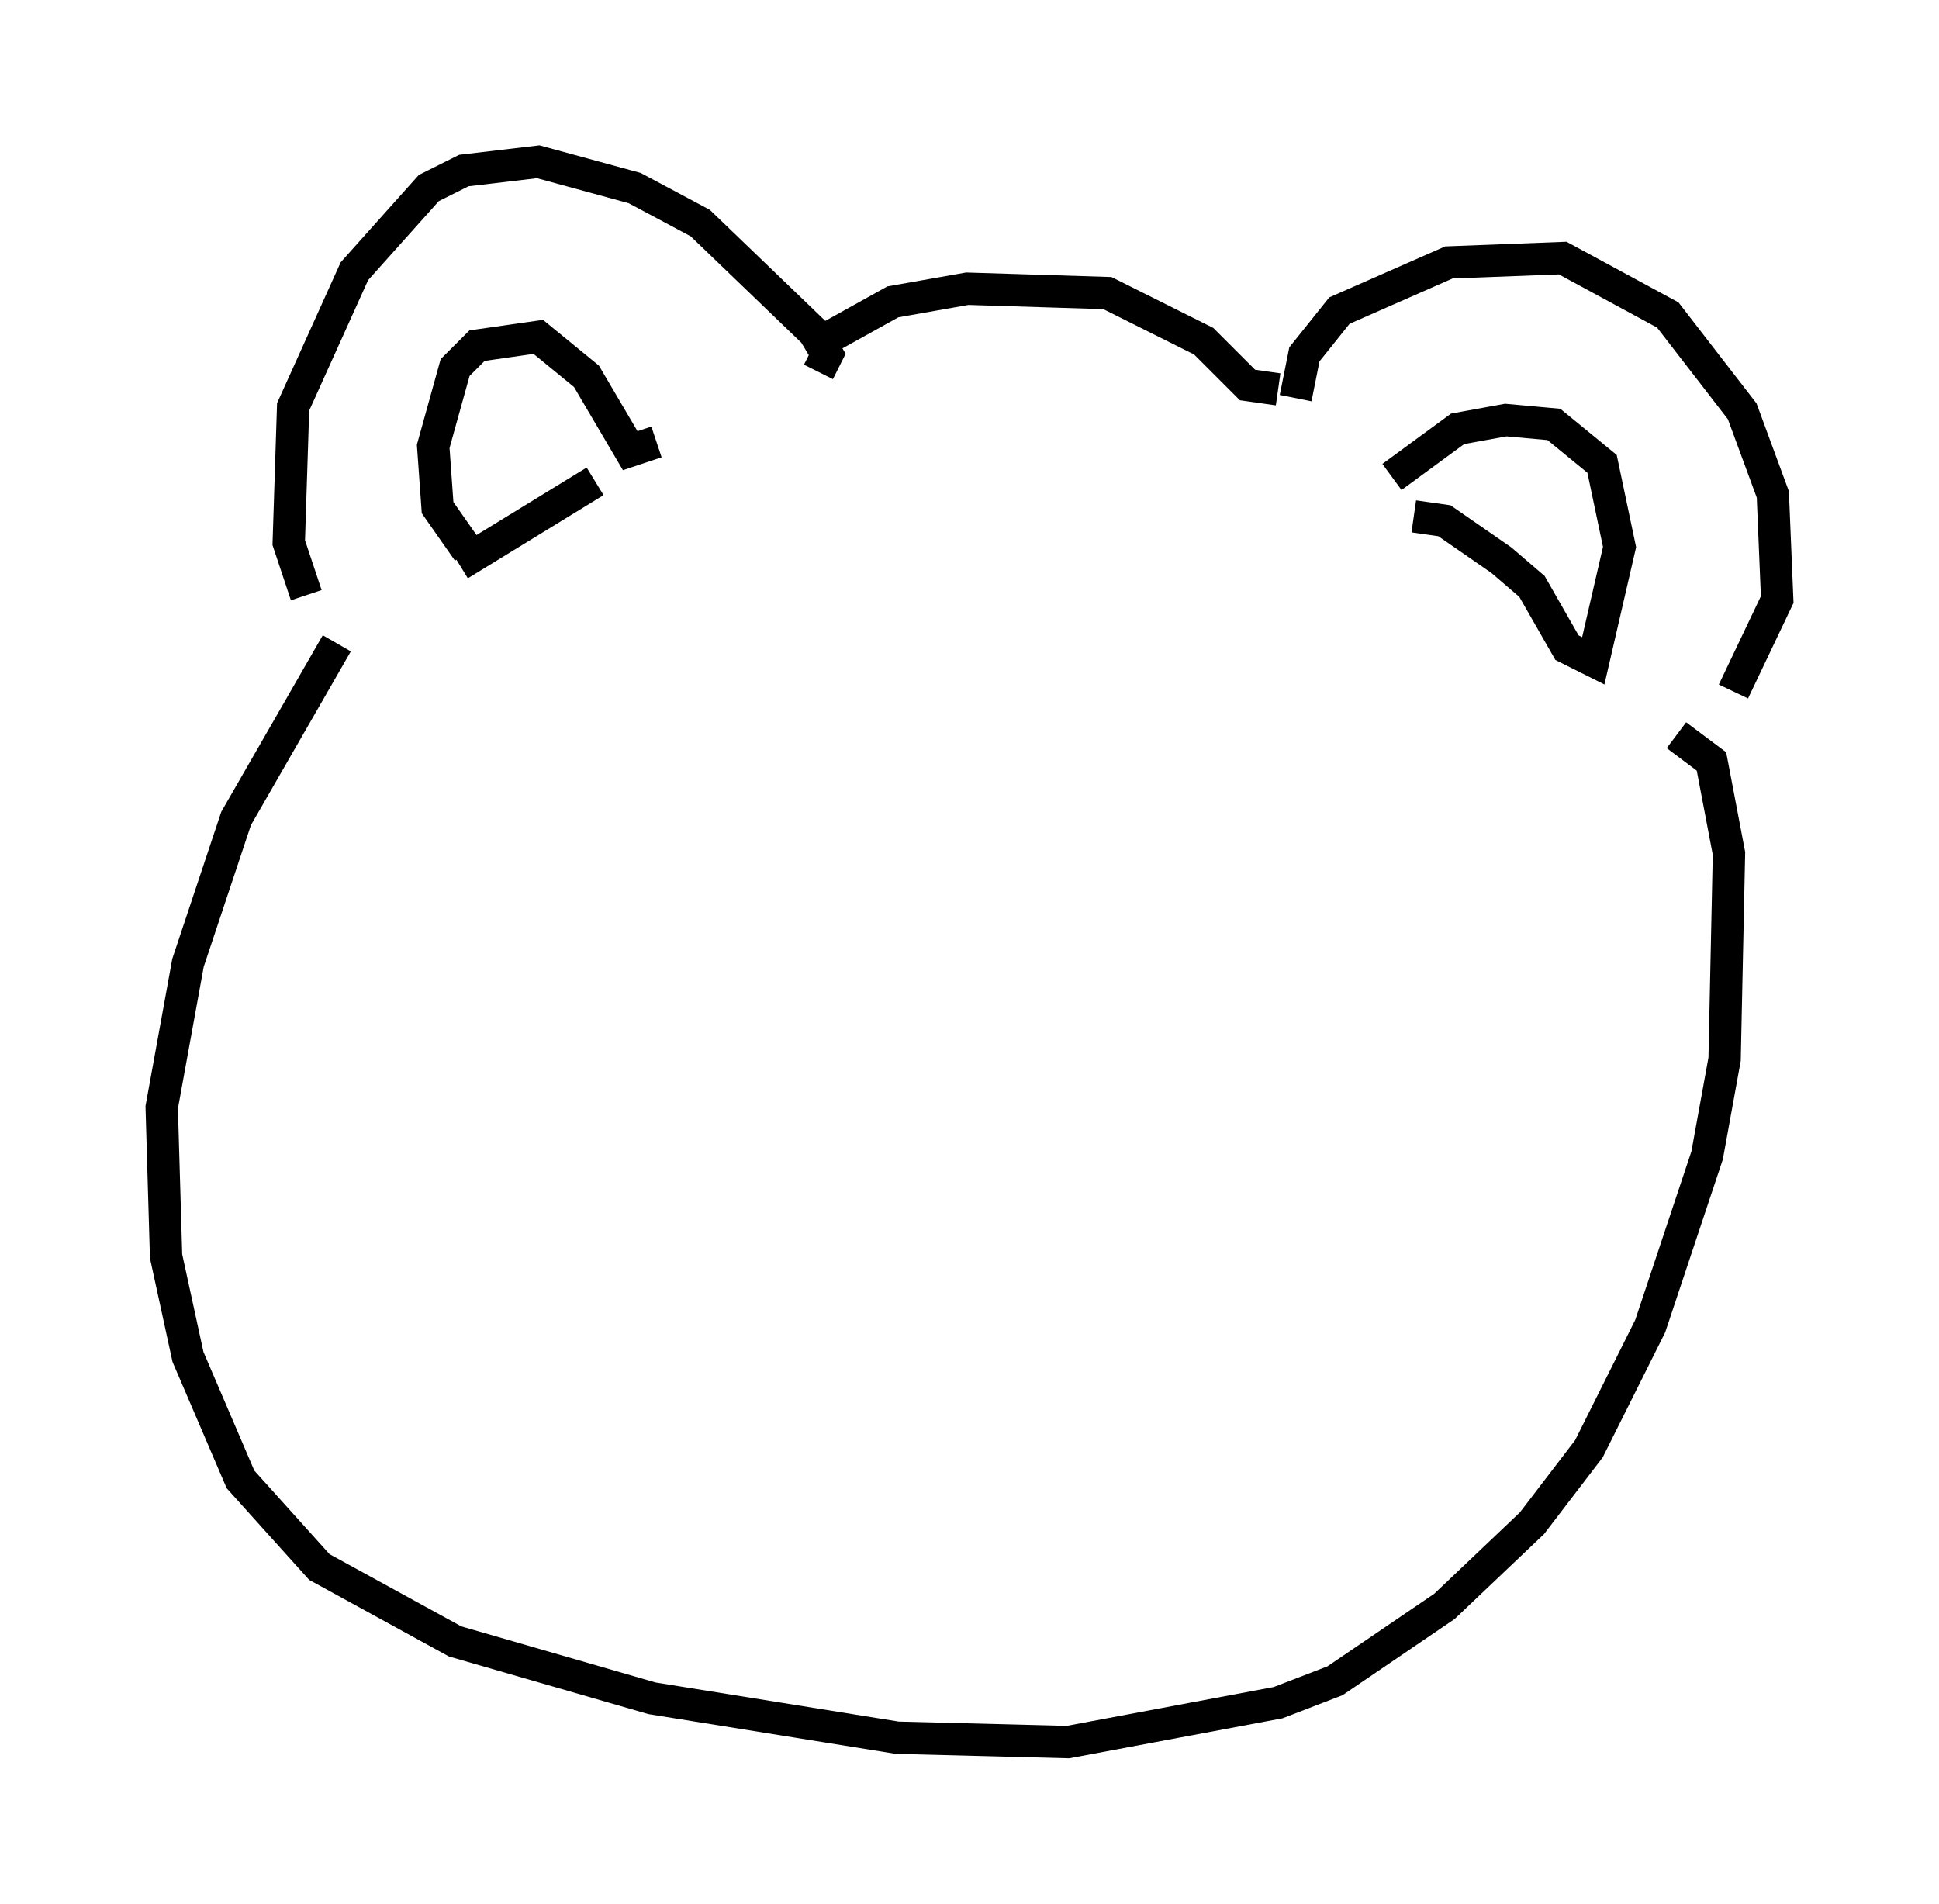 <?xml version="1.0" encoding="utf-8" ?>
<svg baseProfile="full" height="58.849" version="1.1" width="59.932" xmlns="http://www.w3.org/2000/svg" xmlns:ev="http://www.w3.org/2001/xml-events" xmlns:xlink="http://www.w3.org/1999/xlink"><defs /><rect fill="white" height="58.849" width="59.932" x="0" y="0" /><path d="M10.413, 18.938 m-0.947, -0.541 l-0.541, -1.624 0.135, -4.195 l1.894, -4.195 2.3, -2.571 l1.083, -0.541 2.3, -0.271 l2.977, 0.812 2.03, 1.083 l3.518, 3.383 0.406, 0.677 l-0.271, 0.541 m-10.825, 5.548 l-0.947, -1.353 -0.135, -1.894 l0.677, -2.436 0.677, -0.677 l1.894, -0.271 1.488, 1.218 l1.353, 2.3 0.812, -0.271 m4.871, -2.977 l2.436, -1.353 2.3, -0.406 l4.33, 0.135 2.977, 1.488 l1.353, 1.353 0.947, 0.135 m0.541, 0.271 l0.271, -1.353 1.083, -1.353 l3.383, -1.488 3.518, -0.135 l3.248, 1.759 2.3, 2.977 l0.947, 2.571 0.135, 3.248 l-1.353, 2.842 m-10.555, -6.631 l2.03, -1.488 1.488, -0.271 l1.488, 0.135 1.488, 1.218 l0.541, 2.571 -0.812, 3.518 l-0.812, -0.406 -1.083, -1.894 l-0.947, -0.812 -1.759, -1.218 l-0.947, -0.135 m-29.499, 1.488 l4.195, -2.571 m-7.984, 5.007 l-3.112, 5.413 -1.488, 4.465 l-0.812, 4.465 0.135, 4.601 l0.677, 3.112 1.624, 3.789 l2.436, 2.706 4.195, 2.3 l6.089, 1.759 7.578, 1.218 l5.277, 0.135 6.495, -1.218 l1.759, -0.677 3.383, -2.3 l2.706, -2.571 1.759, -2.3 l1.894, -3.789 1.759, -5.277 l0.541, -2.977 0.135, -6.36 l-0.541, -2.842 -1.083, -0.812 " fill="none" stroke="black" stroke-width="1" /></svg>
